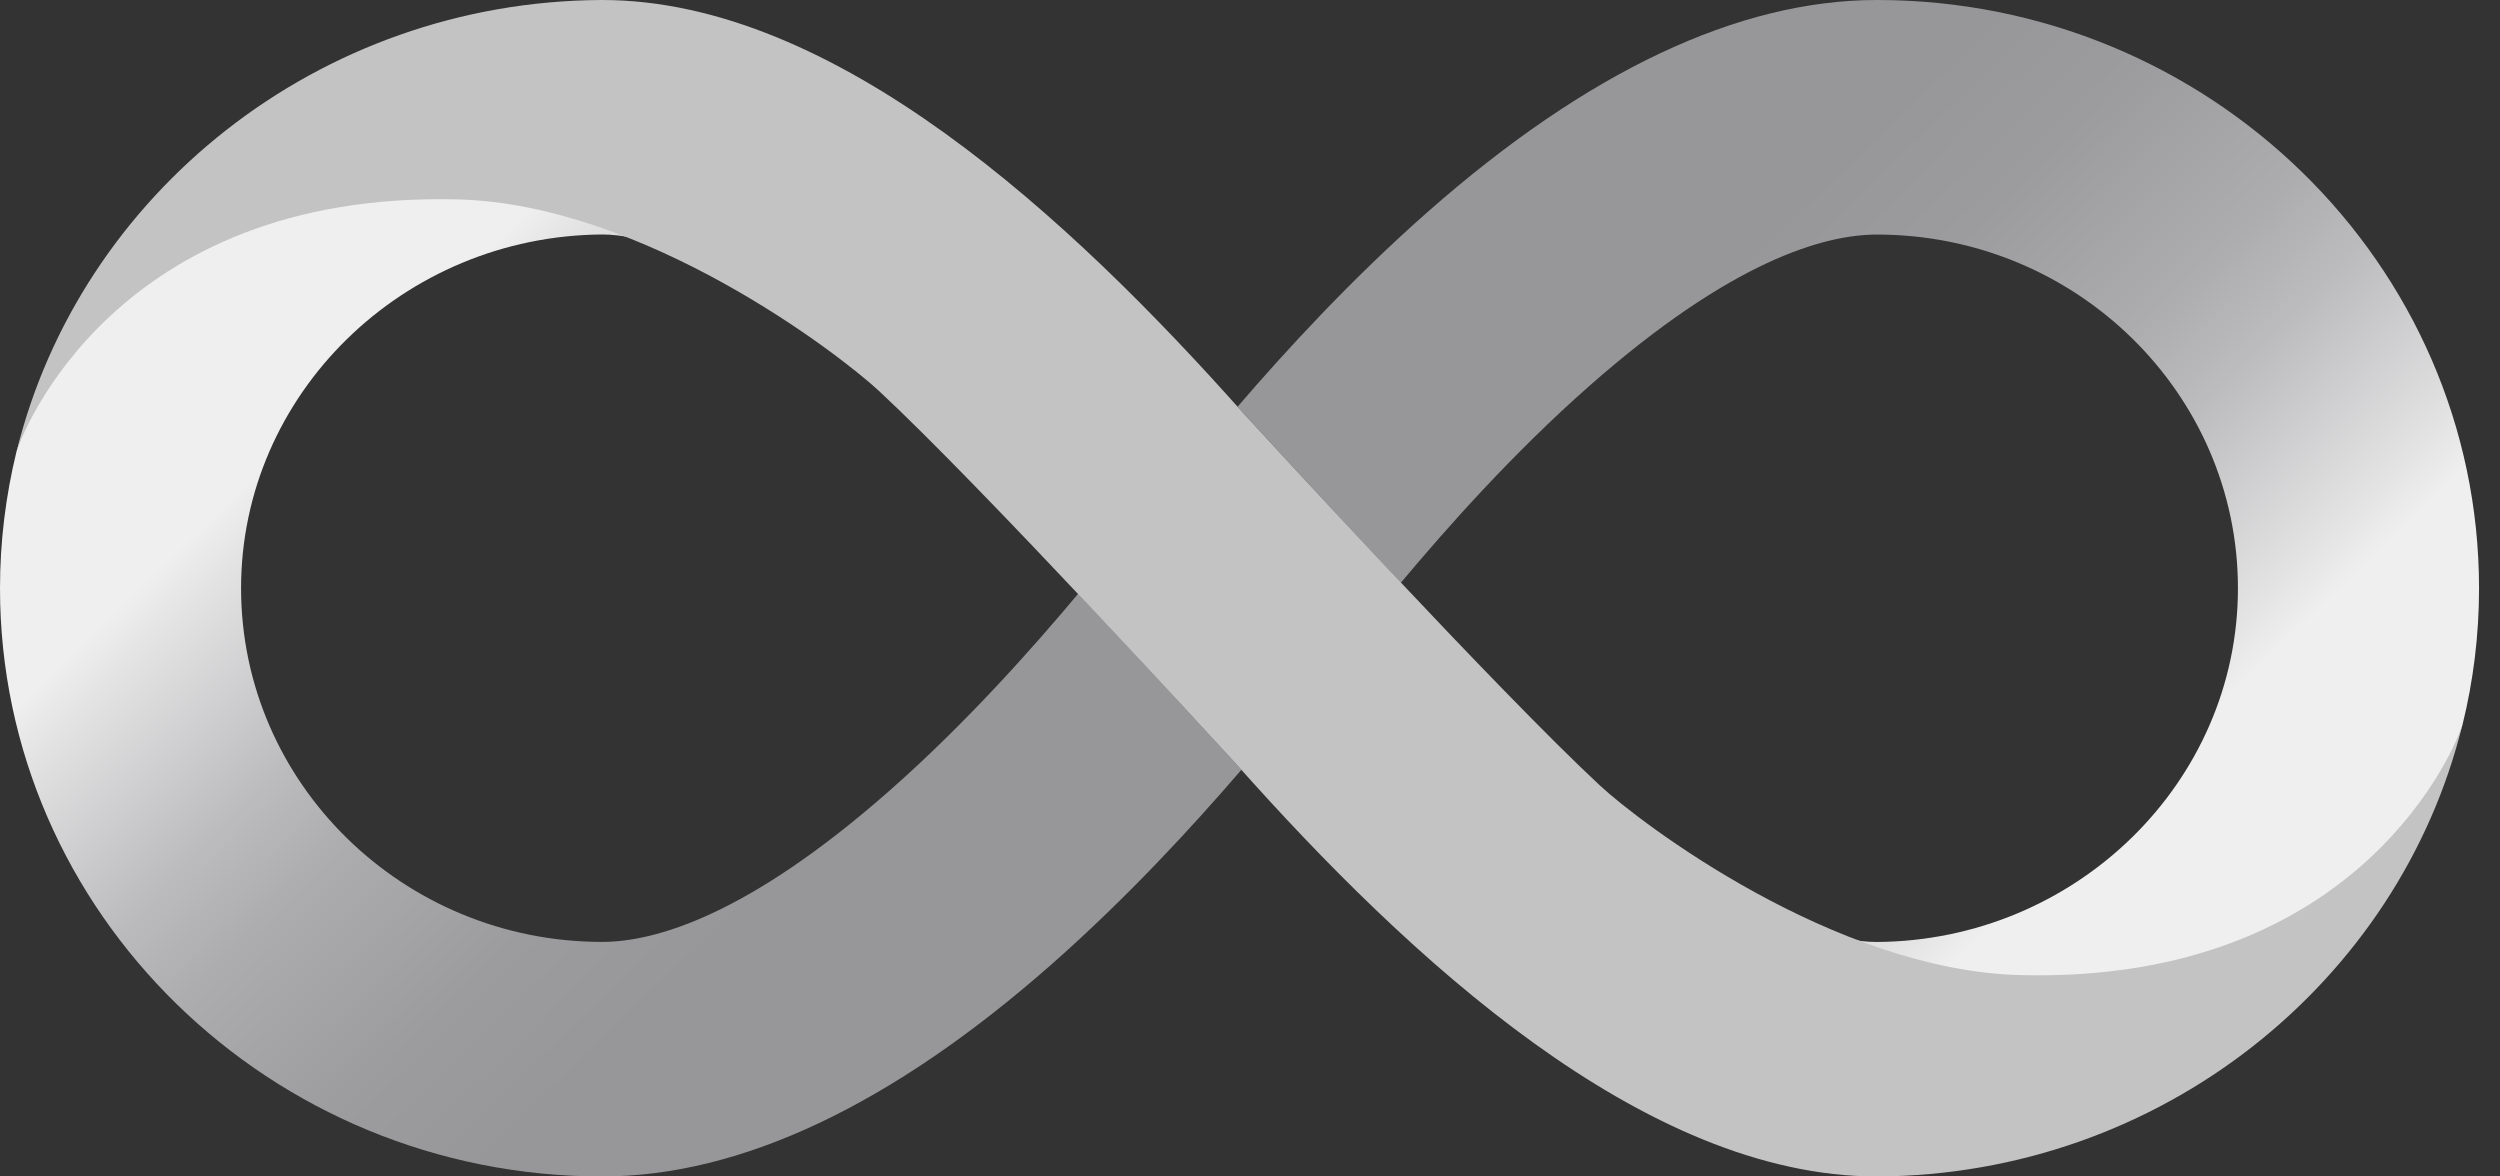<svg width="68" height="32" viewBox="0 0 68 32" fill="none" xmlns="http://www.w3.org/2000/svg">
<rect x="0" y="0" width="68" height="32" fill="#333333" stroke="none"/>
<path d="M16.377 32C20.142 32 24.253 30.06 28.596 26.235C30.653 24.424 32.436 22.485 33.774 20.929C33.772 20.927 33.769 20.925 33.767 20.921C33.764 20.926 33.761 20.928 33.761 20.928C33.761 20.928 31.651 18.619 29.328 16.147C28.078 17.64 26.271 19.678 24.195 21.506C20.334 24.907 17.812 25.62 16.377 25.62C10.962 25.62 6.557 21.303 6.557 15.999C6.557 10.723 10.964 6.411 16.384 6.378C16.631 6.378 16.948 6.408 17.339 6.495C15.76 5.808 14.063 5.314 12.446 5.314C2.52 5.314 0.581 11.823 0.448 12.285C0.157 13.479 0 14.722 0 16C0 24.822 7.347 32 16.377 32Z" fill="url(#paint0_linear)"/>
<path d="M51.051 0C47.287 0 43.175 1.94 38.832 5.765C36.776 7.576 34.993 9.515 33.655 11.071C33.657 11.073 33.659 11.075 33.662 11.079C33.665 11.074 33.667 11.072 33.667 11.072C33.667 11.072 35.778 13.381 38.101 15.853C39.351 14.36 41.157 12.322 43.234 10.494C47.095 7.093 49.616 6.38 51.051 6.38C56.467 6.38 60.872 10.697 60.872 16.001C60.872 21.276 56.465 25.589 51.044 25.622C50.797 25.622 50.48 25.592 50.089 25.505C51.668 26.192 53.366 26.686 54.983 26.686C64.908 26.686 66.848 20.177 66.98 19.715C67.274 18.522 67.43 17.28 67.43 16.002C67.429 7.178 60.082 0 51.051 0Z" fill="url(#paint1_linear)"/>
<path d="M54.964 26.523C49.882 26.398 44.6 22.371 43.522 21.369C40.738 18.782 34.312 11.777 33.809 11.227C29.1 5.929 22.719 0 16.377 0H16.369H16.361C8.652 0.039 2.173 5.285 0.45 12.287C0.582 11.826 3.114 5.193 12.439 5.424C17.521 5.549 22.829 9.631 23.906 10.632C26.689 13.219 33.116 20.226 33.618 20.774C38.329 26.072 44.71 32 51.051 32H51.06H51.068C58.776 31.961 65.255 26.715 66.978 19.713C66.847 20.174 64.289 26.754 54.964 26.523Z" fill="#C3C3C4"/>
<defs>
<linearGradient id="paint0_linear" x1="24.902" y1="29.89" x2="2.521" y2="6.828" gradientUnits="userSpaceOnUse">
<stop offset="0.21" stop-color="#979799"/>
<stop offset="0.331" stop-color="#9C9C9E"/>
<stop offset="0.477" stop-color="#ABABAD"/>
<stop offset="0.493" stop-color="#ADADAF"/>
<stop offset="0.575" stop-color="#BCBCBE"/>
<stop offset="0.731" stop-color="#E4E4E5"/>
<stop offset="0.769" stop-color="#EFEFEF"/>
</linearGradient>
<linearGradient id="paint1_linear" x1="42.526" y1="2.11" x2="64.908" y2="25.172" gradientUnits="userSpaceOnUse">
<stop offset="0.21" stop-color="#979799"/>
<stop offset="0.331" stop-color="#9C9C9E"/>
<stop offset="0.477" stop-color="#ABABAD"/>
<stop offset="0.493" stop-color="#ADADAF"/>
<stop offset="0.575" stop-color="#BCBCBE"/>
<stop offset="0.731" stop-color="#E4E4E5"/>
<stop offset="0.769" stop-color="#EFEFEF"/>
</linearGradient>
</defs>
</svg>
